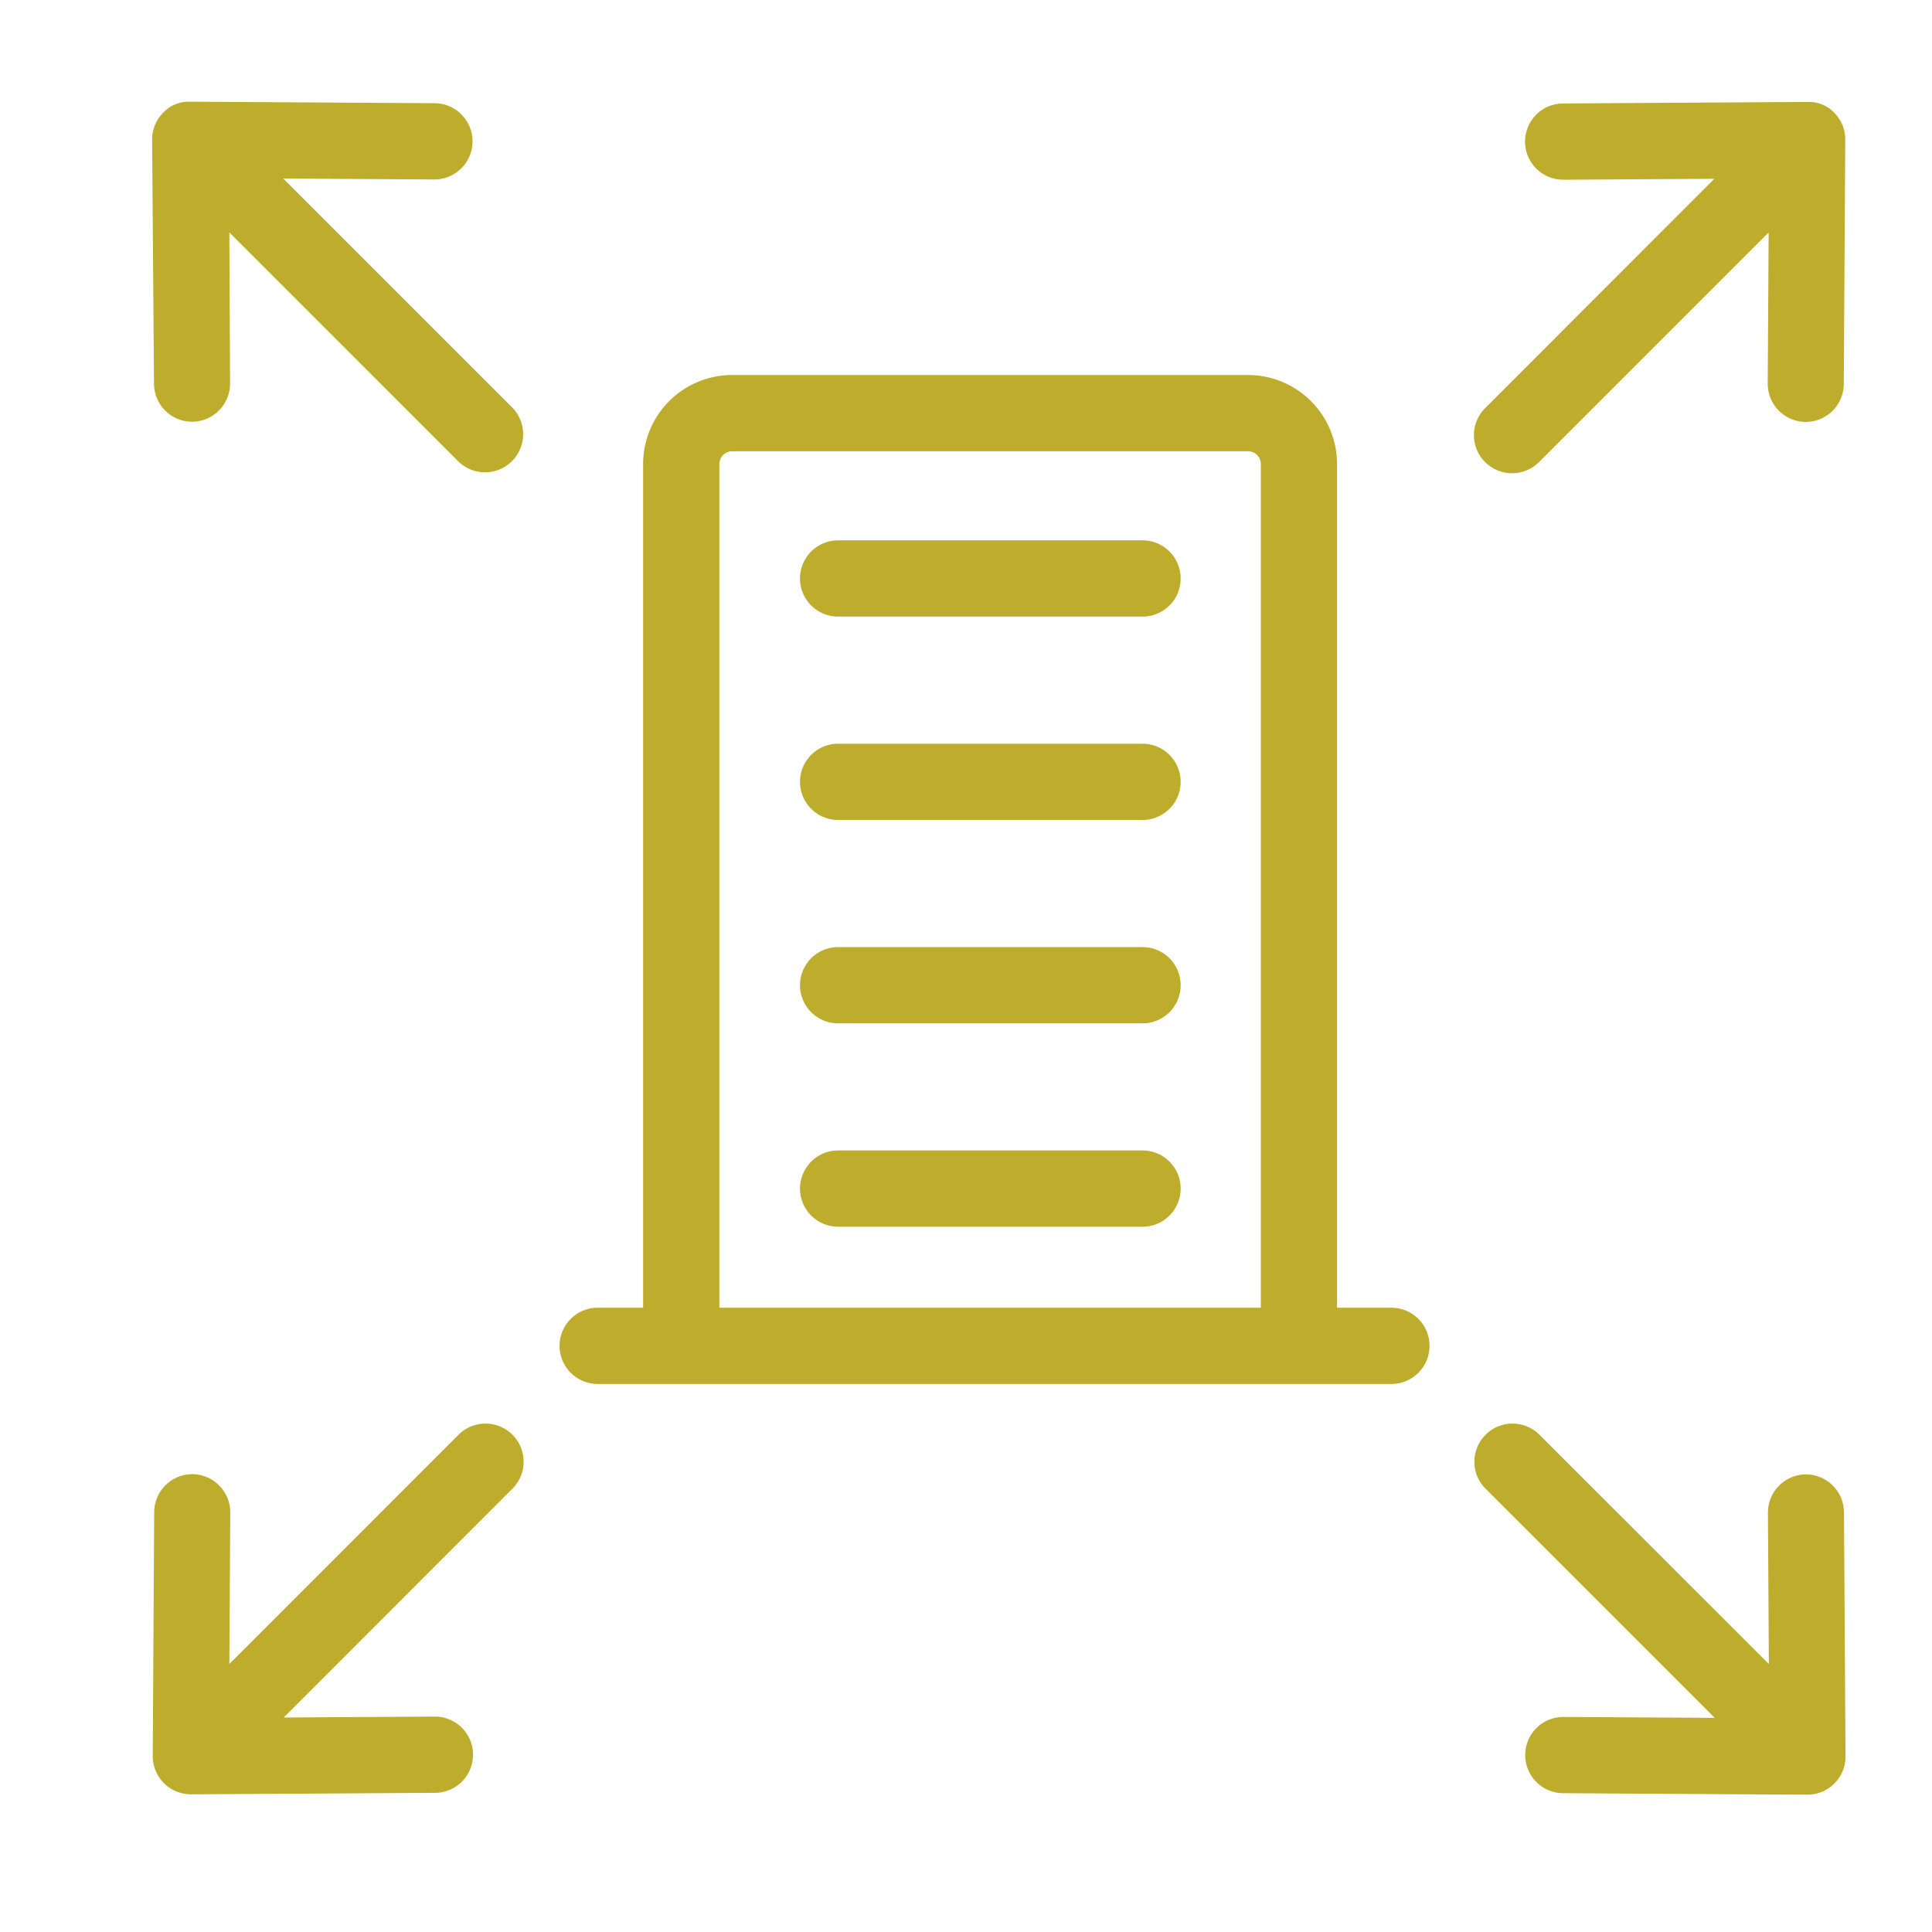 <svg xmlns="http://www.w3.org/2000/svg" width="38" height="38" viewBox="0 0 38 38"><defs><style>.a{fill:#fff;opacity:0;}.b{fill:#bead2c;}</style></defs><g transform="translate(-500 -467)"><rect class="a" width="38" height="38" transform="translate(500 467)"/><g transform="translate(500.649 466.65)"><path class="b" d="M26.718,26.071H25.649V9.476a1.752,1.752,0,0,0-1.75-1.75H13.75A1.753,1.753,0,0,0,12,9.476V26.071h-.893a.75.75,0,0,0,0,1.5H26.718a.75.75,0,0,0,0-1.5ZM13.5,9.476a.251.251,0,0,1,.25-.25H23.9a.251.251,0,0,1,.25.25V26.071H13.5Z"/><path class="b" d="M21.823,10.978H15.836a.75.75,0,0,0,0,1.5h5.987a.75.75,0,0,0,0-1.5Z"/><path class="b" d="M21.823,14.978H15.836a.75.75,0,0,0,0,1.5h5.987a.75.75,0,0,0,0-1.5Z"/><path class="b" d="M21.823,18.978H15.836a.75.75,0,0,0,0,1.5h5.987a.75.75,0,1,0,0-1.5Z"/><path class="b" d="M21.823,22.978H15.836a.75.75,0,0,0,0,1.5h5.987a.75.75,0,1,0,0-1.5Z"/><path class="b" d="M35.593,2.816a.744.744,0,0,0-.163-.246.677.677,0,0,0-.508-.215.217.217,0,0,0-.025,0h0l-4.8.03a.75.75,0,0,0,0,1.5h0l2.972-.018L28.57,8.369a.75.75,0,1,0,1.061,1.06l4.507-4.507L34.12,7.894a.751.751,0,0,0,.746.755h0a.75.75,0,0,0,.75-.745l.029-4.8v0A.749.749,0,0,0,35.593,2.816Z"/><path class="b" d="M35.62,30.095a.75.75,0,0,0-.75-.745h0a.751.751,0,0,0-.746.755l.018,2.973L29.631,28.57a.75.75,0,1,0-1.061,1.061l4.507,4.507L30.1,34.12h0a.75.75,0,0,0,0,1.5l4.8.029h0a.75.75,0,0,0,.75-.752v0Z"/><path class="b" d="M4.922,3.862l2.973.018h0a.75.75,0,0,0,0-1.5l-4.8-.03h0a.187.187,0,0,0-.025,0,.683.683,0,0,0-.508.215.753.753,0,0,0-.219.533v0L2.38,7.9a.75.75,0,0,0,.75.745h0a.751.751,0,0,0,.746-.755L3.862,4.922,8.369,9.429A.75.75,0,0,0,9.43,8.369Z"/><path class="b" d="M8.369,28.57,3.862,33.078,3.88,30.1a.751.751,0,0,0-.746-.755h0a.75.75,0,0,0-.75.745l-.029,4.8v0a.752.752,0,0,0,.75.752h0l4.8-.029a.75.75,0,0,0,0-1.5h0l-2.973.018L9.43,29.631A.75.75,0,1,0,8.369,28.57Z"/></g></g></svg>
